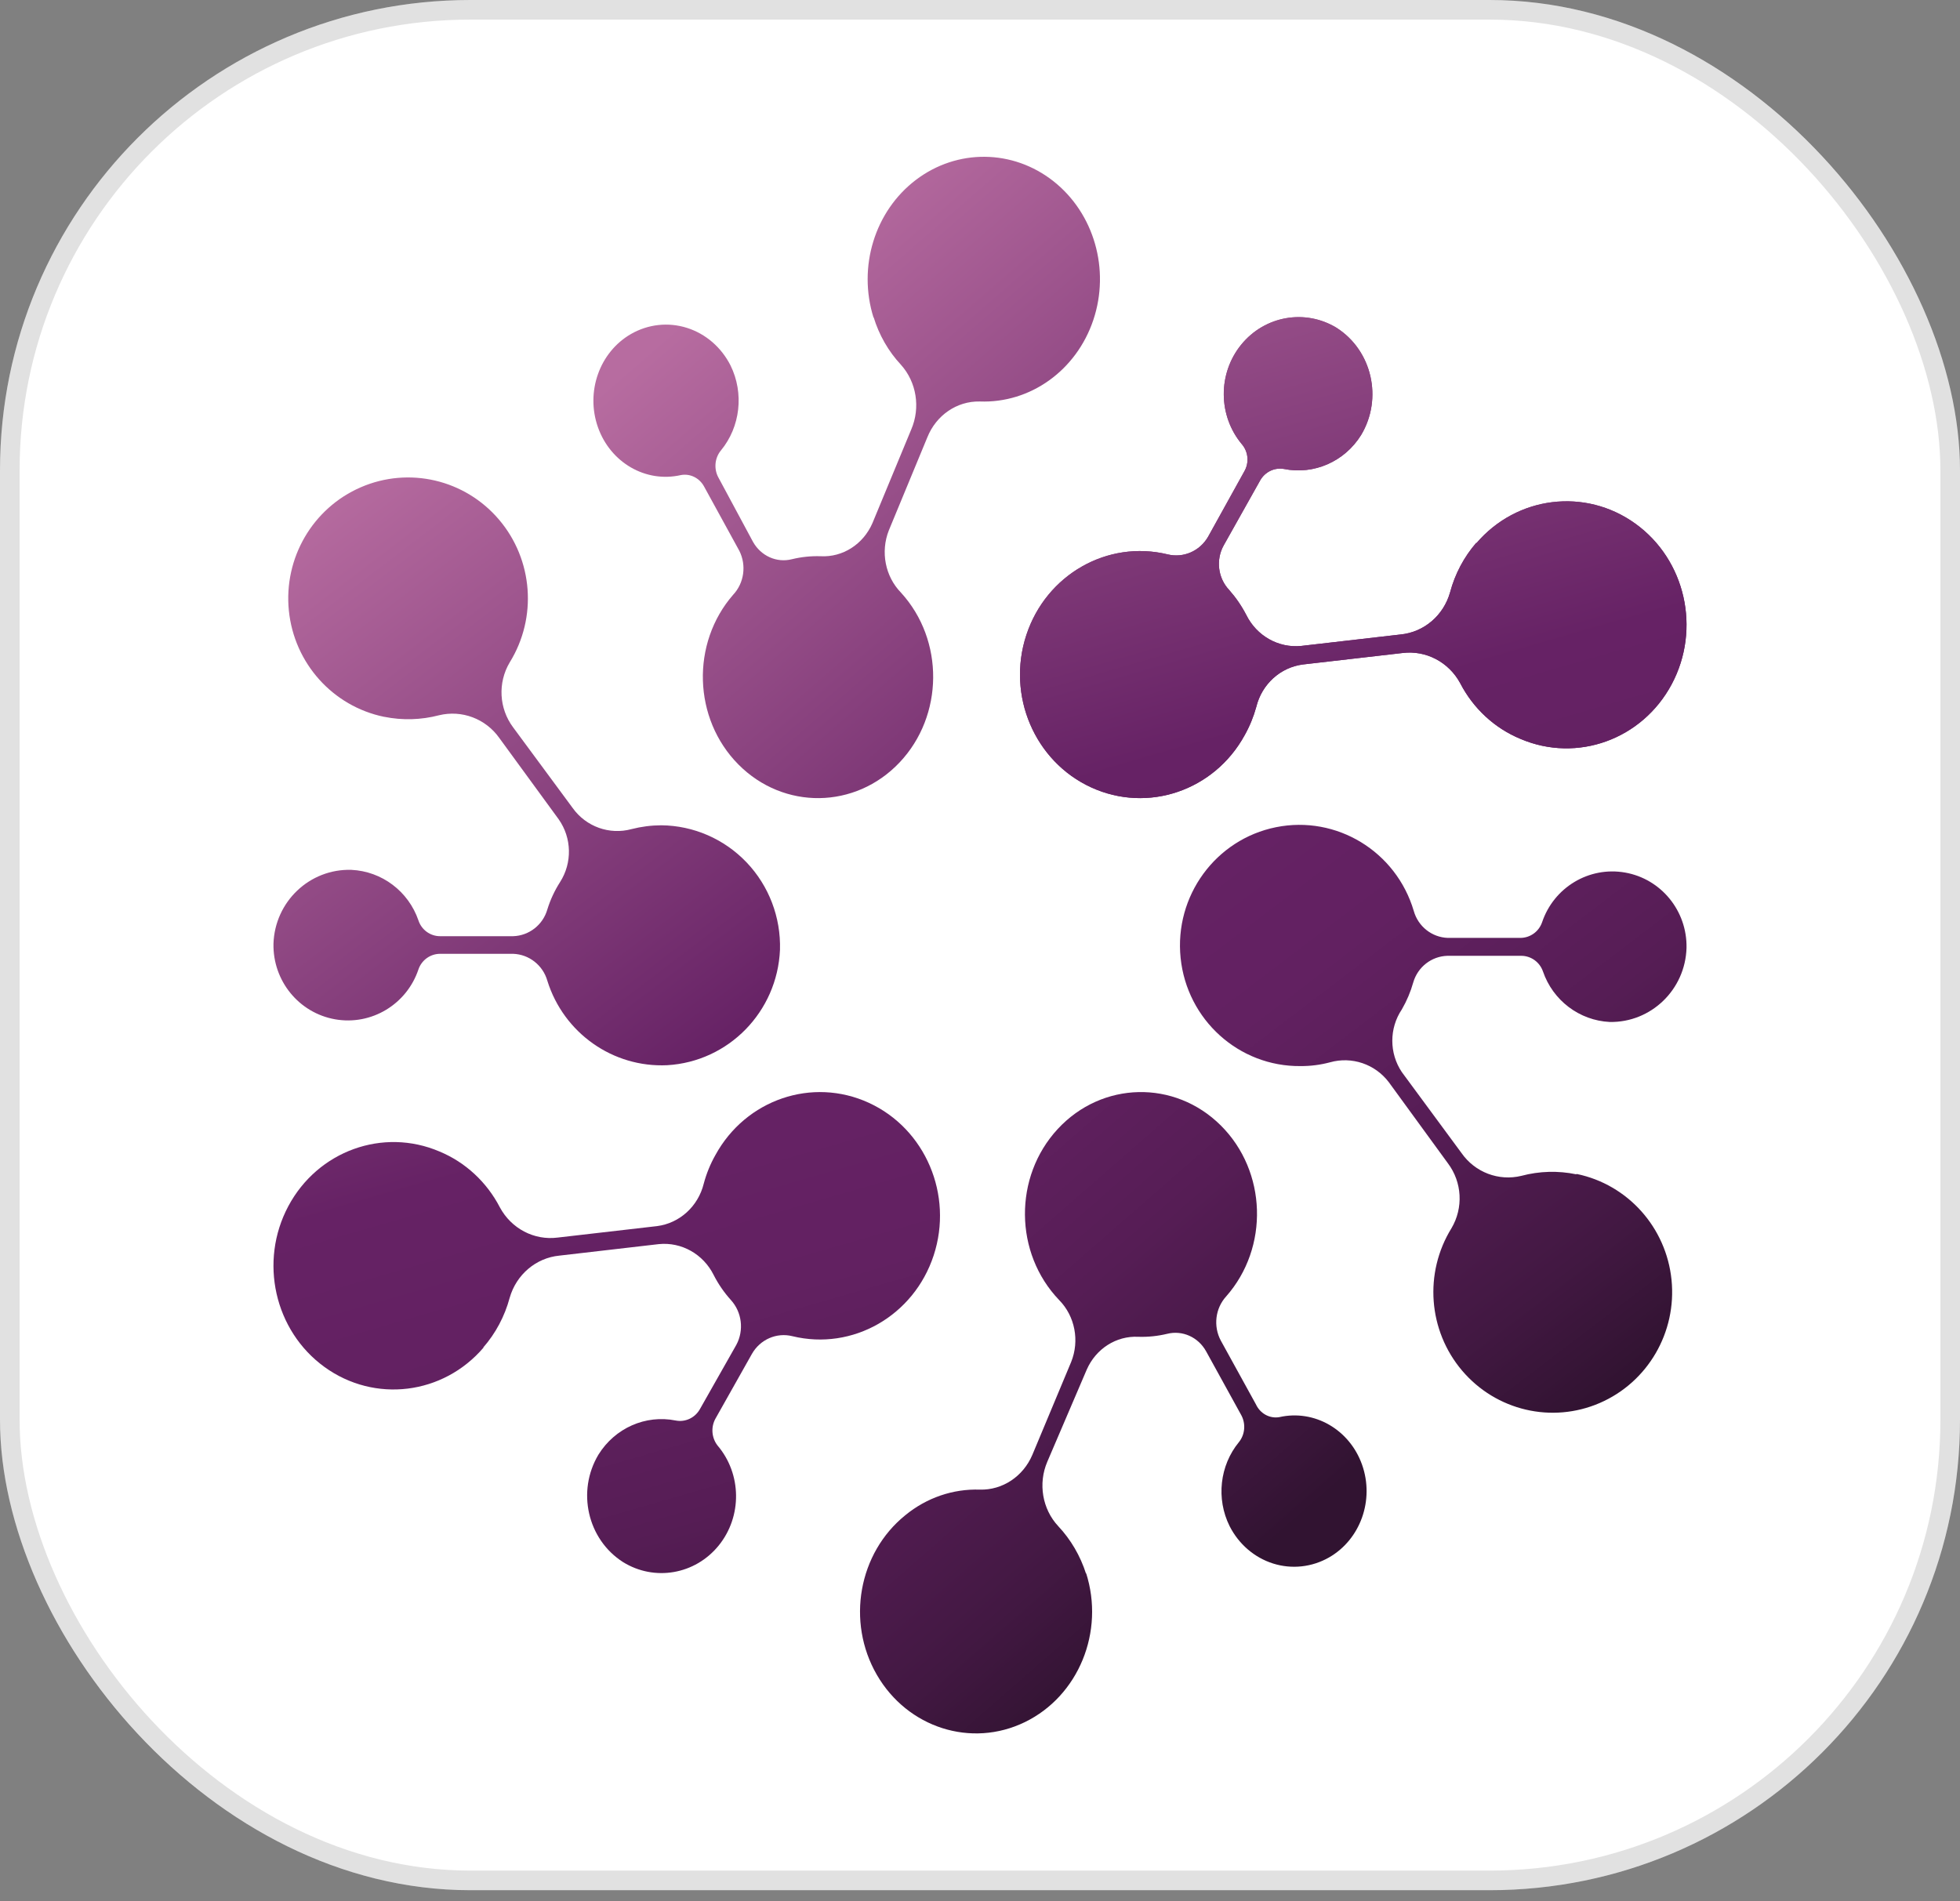<svg width="100" height="97" viewBox="0 0 100 97" fill="none" xmlns="http://www.w3.org/2000/svg">
<rect x="0" y="0" width="100" height="97" fill="#808080" stroke="none"/>
<rect width="100" height="96.449" rx="24" fill="white"/>
<rect x="0.5" y="0.5" width="99" height="95.449" rx="23.5" stroke="black" stroke-opacity="0.12"/>
<path d="M80.417 59.919C79.492 59.728 78.536 59.755 77.623 59.998C76.466 60.28 75.255 59.82 74.569 58.838L71.523 54.706C70.874 53.74 70.874 52.471 71.523 51.505C71.774 51.072 71.97 50.608 72.106 50.125C72.335 49.341 73.037 48.794 73.846 48.771H77.614C78.111 48.772 78.554 49.089 78.72 49.562C79.227 51.047 80.578 52.071 82.131 52.147C84.24 52.182 85.985 50.497 86.047 48.367C86.084 46.48 84.754 44.847 82.914 44.523C81.074 44.198 79.274 45.278 78.676 47.065C78.51 47.539 78.068 47.855 77.571 47.857H73.872C73.059 47.831 72.355 47.276 72.132 46.485C71.233 43.441 68.189 41.588 65.105 42.208C62.021 42.828 59.911 45.717 60.235 48.877C60.559 52.037 63.209 54.429 66.353 54.398C66.862 54.401 67.368 54.336 67.859 54.205C68.972 53.893 70.16 54.297 70.861 55.224L73.872 59.357C74.598 60.32 74.67 61.632 74.055 62.671C72.645 64.953 72.865 67.896 74.598 69.938C76.332 71.98 79.177 72.648 81.624 71.587C84.071 70.526 85.553 67.982 85.282 65.306C85.011 62.63 83.052 60.441 80.443 59.902L80.417 59.919Z" fill="url(#paint0_linear_19_768)"/>
<path d="M75.323 27.693C74.693 28.419 74.234 29.285 73.984 30.223C73.651 31.407 72.648 32.261 71.455 32.375L66.381 32.96C65.224 33.073 64.118 32.448 63.589 31.384C63.351 30.922 63.057 30.493 62.715 30.106C62.138 29.496 62.024 28.567 62.434 27.828L64.289 24.523C64.533 24.082 65.019 23.844 65.506 23.929C67.038 24.239 68.6 23.554 69.443 22.201C70.565 20.333 70.005 17.884 68.192 16.726C66.584 15.749 64.524 16.114 63.326 17.588C62.128 19.062 62.143 21.213 63.362 22.669C63.692 23.054 63.741 23.615 63.484 24.055L61.638 27.387C61.216 28.12 60.379 28.485 59.573 28.287C56.498 27.54 53.374 29.324 52.363 32.405C51.352 35.486 52.786 38.853 55.672 40.177C58.558 41.502 61.95 40.349 63.502 37.516C63.758 37.06 63.958 36.573 64.097 36.066C64.381 34.91 65.326 34.051 66.477 33.905L71.56 33.32C72.753 33.171 73.915 33.78 74.5 34.86C75.168 36.153 76.259 37.16 77.58 37.705C80.466 38.934 83.788 37.732 85.291 34.914C86.794 32.097 85.996 28.567 83.439 26.721C80.882 24.876 77.385 25.306 75.323 27.72V27.693Z" fill="url(#paint1_linear_19_768)"/>
<path d="M44.57 16.177C44.849 17.093 45.327 17.927 45.967 18.613C46.763 19.498 46.971 20.803 46.492 21.914L44.511 26.696C44.041 27.775 42.995 28.443 41.87 28.382C41.377 28.366 40.885 28.417 40.405 28.534C39.627 28.732 38.819 28.369 38.415 27.642L36.654 24.367C36.412 23.925 36.463 23.37 36.781 22.985C37.774 21.782 37.969 20.063 37.272 18.648C36.804 17.722 36.004 17.032 35.05 16.73C34.096 16.428 33.068 16.541 32.193 17.043C30.587 17.967 29.87 19.993 30.507 21.8C31.145 23.607 32.944 24.647 34.733 24.242C35.209 24.15 35.688 24.387 35.926 24.831L37.721 28.106C38.093 28.844 37.966 29.751 37.408 30.345C35.245 32.827 35.363 36.677 37.673 39.007C39.984 41.337 43.639 41.291 45.897 38.904C48.154 36.517 48.186 32.665 45.967 30.238C45.162 29.413 44.917 28.154 45.349 27.062L47.313 22.315C47.763 21.188 48.82 20.464 49.98 20.486C52.569 20.585 54.919 18.901 55.782 16.326C56.645 13.752 55.822 10.886 53.749 9.248C51.676 7.611 48.834 7.582 46.732 9.177C44.629 10.772 43.754 13.622 44.57 16.213V16.177Z" fill="url(#paint2_linear_19_768)"/>
<path d="M19.604 36.576C20.529 36.763 21.485 36.736 22.398 36.497C23.56 36.214 24.776 36.671 25.472 37.652L28.503 41.803C29.176 42.757 29.203 44.028 28.573 45.011C28.296 45.444 28.078 45.912 27.926 46.404C27.7 47.193 26.994 47.745 26.18 47.77H22.459C21.957 47.773 21.509 47.449 21.35 46.968C20.84 45.481 19.484 44.458 17.927 44.385C15.798 44.321 14.02 46.009 13.953 48.157C13.916 50.049 15.251 51.685 17.097 52.011C18.944 52.336 20.75 51.254 21.35 49.462C21.514 48.986 21.96 48.667 22.459 48.669H26.18C26.995 48.697 27.7 49.252 27.926 50.044C28.759 52.713 31.269 54.483 34.04 54.353C37.171 54.171 39.657 51.628 39.795 48.466C39.844 46.809 39.231 45.201 38.092 44.005C36.953 42.81 35.386 42.127 33.743 42.111C33.23 42.113 32.72 42.178 32.223 42.305C31.098 42.612 29.901 42.184 29.219 41.23L26.18 37.114C25.458 36.148 25.389 34.838 26.005 33.8C27.421 31.513 27.2 28.562 25.46 26.515C23.72 24.468 20.865 23.799 18.409 24.863C15.953 25.926 14.467 28.476 14.738 31.159C15.01 33.842 16.977 36.036 19.595 36.576H19.604Z" fill="url(#paint3_linear_19_768)"/>
<path d="M24.655 68.758C25.289 68.032 25.75 67.164 26.003 66.224C26.341 65.038 27.346 64.184 28.54 64.069L33.613 63.482C34.772 63.366 35.883 63.992 36.413 65.06C36.649 65.522 36.943 65.949 37.288 66.332C37.854 66.951 37.968 67.877 37.568 68.622L35.713 71.896C35.464 72.345 34.964 72.581 34.471 72.482C32.937 72.176 31.377 72.866 30.534 74.222C29.413 76.093 29.972 78.546 31.785 79.705C33.393 80.703 35.467 80.344 36.67 78.859C37.873 77.373 37.845 75.206 36.605 73.753C36.306 73.363 36.264 72.825 36.5 72.392L38.364 69.082C38.784 68.345 39.622 67.979 40.428 68.18C43.503 68.929 46.626 67.142 47.637 64.056C48.647 60.97 47.215 57.598 44.329 56.272C41.443 54.946 38.052 56.1 36.5 58.938C36.241 59.395 36.041 59.887 35.905 60.398C35.619 61.556 34.675 62.414 33.526 62.563L28.443 63.149C27.25 63.3 26.087 62.69 25.504 61.607C24.834 60.314 23.744 59.305 22.425 58.757C19.54 57.523 16.217 58.724 14.711 61.544C13.206 64.365 14.001 67.901 16.556 69.752C19.112 71.603 22.609 71.174 24.673 68.758H24.655Z" fill="url(#paint4_linear_19_768)"/>
<path d="M55.411 80.303C55.12 79.39 54.634 78.558 53.99 77.872C53.179 77.002 52.958 75.7 53.432 74.59L55.445 69.888C55.913 68.818 56.954 68.154 58.075 68.211C58.569 68.227 59.064 68.176 59.546 68.06C60.323 67.864 61.131 68.224 61.534 68.948L63.327 72.203C63.57 72.645 63.523 73.198 63.209 73.587C62.229 74.779 62.041 76.477 62.735 77.872C63.203 78.793 64.002 79.48 64.955 79.78C65.908 80.08 66.935 79.968 67.809 79.469C69.413 78.55 70.13 76.535 69.493 74.738C68.856 72.941 67.059 71.907 65.272 72.31C64.782 72.394 64.297 72.131 64.08 71.662L62.287 68.406C61.894 67.675 62.004 66.76 62.557 66.153C64.76 63.657 64.639 59.767 62.286 57.427C59.933 55.087 56.223 55.168 53.965 57.609C51.707 60.05 51.74 63.942 54.041 66.339C54.846 67.159 55.089 68.414 54.65 69.498L52.671 74.235C52.203 75.338 51.149 76.038 49.998 76.009C48.623 75.962 47.276 76.424 46.192 77.313C43.8 79.242 43.172 82.75 44.736 85.457C46.3 88.163 49.555 89.203 52.292 87.871C55.029 86.538 56.372 83.259 55.411 80.259V80.303Z" fill="url(#paint5_linear_19_768)"/>
<path d="M75.323 27.693C74.693 28.419 74.234 29.285 73.984 30.223C73.651 31.407 72.648 32.261 71.455 32.375L66.381 32.96C65.224 33.073 64.118 32.448 63.589 31.384C63.351 30.922 63.057 30.493 62.715 30.106C62.138 29.496 62.024 28.567 62.434 27.828L64.289 24.523C64.533 24.082 65.019 23.844 65.506 23.929C67.038 24.239 68.6 23.554 69.443 22.201C70.565 20.333 70.005 17.884 68.192 16.726C66.584 15.749 64.524 16.114 63.326 17.588C62.128 19.062 62.143 21.213 63.362 22.669C63.692 23.054 63.741 23.615 63.484 24.055L61.638 27.387C61.216 28.12 60.379 28.485 59.573 28.287C56.498 27.54 53.374 29.324 52.363 32.405C51.352 35.486 52.786 38.853 55.672 40.177C58.558 41.502 61.95 40.349 63.502 37.516C63.758 37.06 63.958 36.573 64.097 36.066C64.381 34.91 65.326 34.051 66.477 33.905L71.56 33.32C72.753 33.171 73.915 33.78 74.5 34.86C75.168 36.153 76.259 37.16 77.58 37.705C80.466 38.934 83.788 37.732 85.291 34.914C86.794 32.097 85.996 28.567 83.439 26.721C80.882 24.876 77.385 25.306 75.323 27.72V27.693Z" fill="url(#paint6_linear_19_768)"/>
<defs>
<linearGradient id="paint0_linear_19_768" x1="22.401" y1="27.042" x2="65.555" y2="83.676" gradientUnits="userSpaceOnUse">
<stop stop-color="#B76CA0"/>
<stop offset="0.49" stop-color="#662265"/>
<stop offset="0.49" stop-color="#662265"/>
<stop offset="0.63" stop-color="#622161"/>
<stop offset="0.77" stop-color="#561D55"/>
<stop offset="0.91" stop-color="#421842"/>
<stop offset="1" stop-color="#311331"/>
</linearGradient>
<linearGradient id="paint1_linear_19_768" x1="8.525" y1="16.866" x2="28.366" y2="85.475" gradientUnits="userSpaceOnUse">
<stop stop-color="#B76CA0"/>
<stop offset="0.49" stop-color="#662265"/>
<stop offset="0.49" stop-color="#662265"/>
<stop offset="0.63" stop-color="#622161"/>
<stop offset="0.77" stop-color="#561D55"/>
<stop offset="0.91" stop-color="#421842"/>
<stop offset="1" stop-color="#311331"/>
</linearGradient>
<linearGradient id="paint2_linear_19_768" x1="14.339" y1="34.142" x2="60.587" y2="87.34" gradientUnits="userSpaceOnUse">
<stop stop-color="#B76CA0"/>
<stop offset="0.49" stop-color="#662265"/>
<stop offset="0.49" stop-color="#662265"/>
<stop offset="0.63" stop-color="#622161"/>
<stop offset="0.77" stop-color="#561D55"/>
<stop offset="0.91" stop-color="#421842"/>
<stop offset="1" stop-color="#311331"/>
</linearGradient>
<linearGradient id="paint3_linear_19_768" x1="-12.358" y1="46.925" x2="30.945" y2="103.698" gradientUnits="userSpaceOnUse">
<stop stop-color="#B76CA0"/>
<stop offset="0.49" stop-color="#662265"/>
<stop offset="0.49" stop-color="#662265"/>
<stop offset="0.63" stop-color="#622161"/>
<stop offset="0.77" stop-color="#561D55"/>
<stop offset="0.91" stop-color="#421842"/>
<stop offset="1" stop-color="#311331"/>
</linearGradient>
<linearGradient id="paint4_linear_19_768" x1="-33.56" y1="40.013" x2="-13.722" y2="108.724" gradientUnits="userSpaceOnUse">
<stop stop-color="#B76CA0"/>
<stop offset="0.49" stop-color="#662265"/>
<stop offset="0.49" stop-color="#662265"/>
<stop offset="0.63" stop-color="#622161"/>
<stop offset="0.77" stop-color="#561D55"/>
<stop offset="0.91" stop-color="#421842"/>
<stop offset="1" stop-color="#311331"/>
</linearGradient>
<linearGradient id="paint5_linear_19_768" x1="0.656" y1="41.667" x2="46.81" y2="94.511" gradientUnits="userSpaceOnUse">
<stop stop-color="#B76CA0"/>
<stop offset="0.49" stop-color="#662265"/>
<stop offset="0.49" stop-color="#662265"/>
<stop offset="0.63" stop-color="#622161"/>
<stop offset="0.77" stop-color="#561D55"/>
<stop offset="0.91" stop-color="#421842"/>
<stop offset="1" stop-color="#311331"/>
</linearGradient>
<linearGradient id="paint6_linear_19_768" x1="8.525" y1="16.866" x2="28.366" y2="85.475" gradientUnits="userSpaceOnUse">
<stop stop-color="#B76CA0"/>
<stop offset="0.49" stop-color="#662265"/>
<stop offset="0.49" stop-color="#662265"/>
<stop offset="0.63" stop-color="#622161"/>
<stop offset="0.77" stop-color="#561D55"/>
<stop offset="0.91" stop-color="#421842"/>
<stop offset="1" stop-color="#311331"/>
</linearGradient>
</defs>
</svg>
